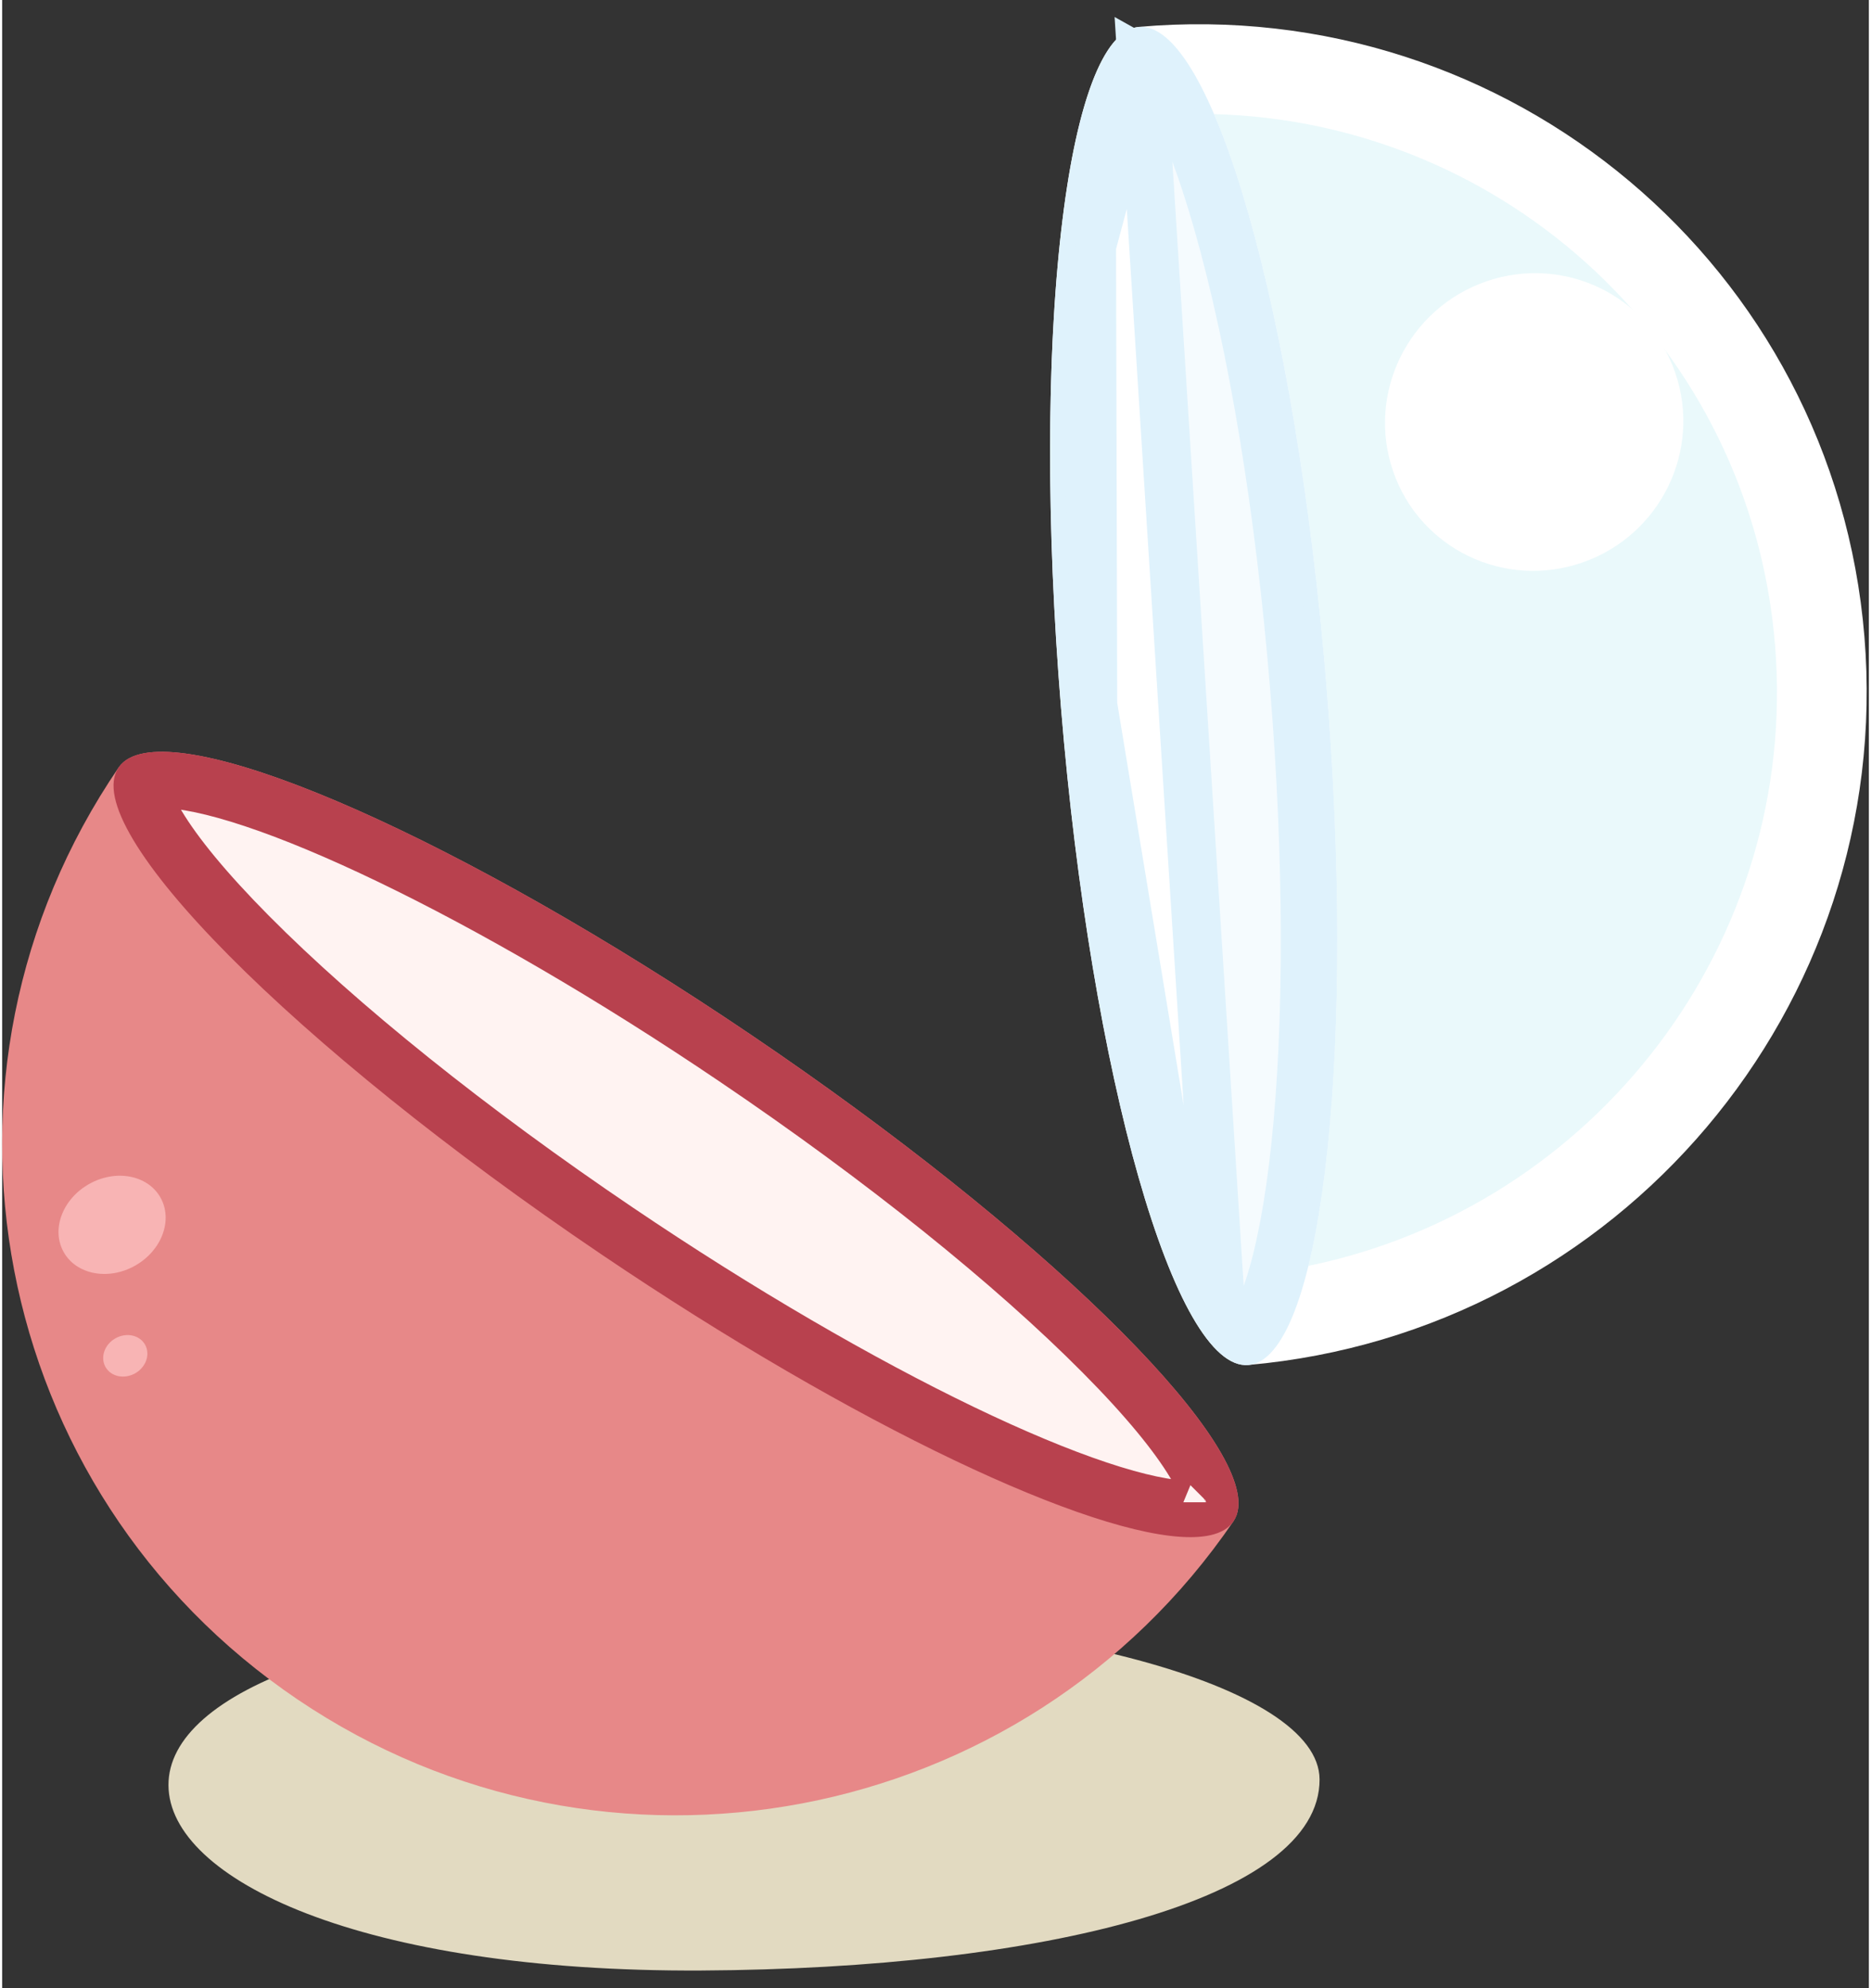 <svg width="64" height="68" viewBox="0 0 77 82" fill="none" xmlns="http://www.w3.org/2000/svg">
<rect x="0" y="0" width="77" height="82" fill="#333333" stroke="none"/>
<g style="mix-blend-mode:darken">
<g style="mix-blend-mode:darken">
<path d="M54.342 73.385C54.367 78.349 42.904 81.198 28.838 81.271C14.774 81.343 6.881 77.501 6.861 73.631C6.841 69.761 14.774 66.583 28.838 66.51C42.904 66.438 54.322 69.516 54.342 73.385Z" fill="#E2DAC1"/>
</g>
</g>
<path d="M76.817 26.261C75.569 11.023 62.17 -0.239 46.889 1.109C43.867 1.376 42.428 13.946 43.676 29.185C44.923 44.425 48.385 56.562 51.407 56.296C66.689 54.947 78.065 41.5 76.817 26.261Z" fill="white"/>
<path d="M53.88 52.209C65.698 49.778 74.133 38.857 73.129 26.59C72.125 14.324 62.032 5.033 49.988 4.706C51.99 9.37 53.792 18.109 54.619 28.217C55.447 38.324 55.093 47.257 53.88 52.209Z" fill="#EAF9FB"/>
<path d="M48.151 48.186L48.151 48.186C48.844 50.618 49.556 52.443 50.249 53.649L48.151 48.186ZM48.151 48.186C46.719 43.167 45.595 36.379 44.996 29.072L48.151 48.186ZM44.947 10.143V10.143C44.404 15.283 44.419 22.006 44.996 29.072L44.947 10.143ZM44.947 10.143C45.204 7.708 45.583 5.748 46.028 4.369C46.252 3.677 46.48 3.169 46.694 2.83C46.838 2.602 46.945 2.497 47.001 2.452M44.947 10.143L47.001 2.452ZM47.001 2.452C47.041 2.474 47.105 2.518 47.196 2.6C47.425 2.809 47.716 3.179 48.047 3.755V3.755C48.74 4.962 49.452 6.787 50.146 9.219C51.577 14.237 52.701 21.026 53.299 28.333C53.876 35.398 53.892 42.121 53.35 47.262C53.093 49.697 52.714 51.657 52.268 53.036C52.045 53.728 51.817 54.236 51.603 54.575C51.459 54.803 51.352 54.907 51.296 54.952C51.256 54.93 51.191 54.887 51.1 54.804C50.871 54.595 50.58 54.225 50.249 53.65L47.001 2.452Z" fill="#F5FBFE"/>
<path d="M44.947 10.143C45.204 7.708 45.583 5.748 46.028 4.369C46.252 3.677 46.48 3.169 46.694 2.83C46.838 2.602 46.945 2.497 47.001 2.452M44.947 10.143L47.001 2.452M48.151 48.186L48.151 48.186C48.844 50.618 49.556 52.443 50.249 53.649L48.151 48.186ZM48.151 48.186C46.719 43.167 45.595 36.379 44.996 29.072L48.151 48.186ZM44.947 10.143V10.143C44.404 15.283 44.419 22.006 44.996 29.072L44.947 10.143ZM47.001 2.452C47.041 2.474 47.105 2.518 47.196 2.6C47.425 2.809 47.716 3.179 48.047 3.755V3.755C48.74 4.962 49.452 6.787 50.146 9.219C51.577 14.237 52.701 21.026 53.299 28.333C53.876 35.398 53.892 42.121 53.35 47.262C53.093 49.697 52.714 51.657 52.268 53.036C52.045 53.728 51.817 54.236 51.603 54.575C51.459 54.803 51.352 54.907 51.296 54.952C51.256 54.93 51.191 54.887 51.1 54.804C50.871 54.595 50.58 54.225 50.249 53.65L47.001 2.452Z" stroke="#DFF2FC" stroke-width="2"/>
<path d="M46.615 1.172L46.826 1.787C46.864 1.774 46.903 1.765 46.943 1.761C47.381 1.723 48.011 2.343 48.63 3.42C49.359 4.688 50.107 6.63 50.792 9.035C52.242 14.117 53.37 20.951 53.97 28.28C54.55 35.368 54.568 42.135 54.018 47.336C53.755 49.839 53.374 51.853 52.888 53.322C52.281 55.167 51.694 55.547 51.472 55.624C51.434 55.638 51.395 55.647 51.355 55.65C50.917 55.689 50.286 55.069 49.667 53.992C48.938 52.723 48.191 50.781 47.505 48.376C46.057 43.295 44.928 36.461 44.328 29.131C43.747 22.045 43.731 15.277 44.279 10.076C44.544 7.573 44.924 5.559 45.41 4.089C46.021 2.243 46.603 1.865 46.826 1.787L46.615 1.172ZM46.615 1.172C43.781 2.158 42.468 14.42 43.678 29.188C44.926 44.427 48.388 56.565 51.41 56.299C51.504 56.29 51.597 56.27 51.686 56.239C54.518 55.253 55.833 42.991 54.622 28.223C53.373 12.984 49.912 0.846 46.89 1.113C46.796 1.121 46.704 1.141 46.615 1.172Z" fill="#DFF2FC"/>
<path d="M65.185 23.2C68.4 22.082 70.115 18.581 69.015 15.38C67.916 12.18 64.419 10.493 61.204 11.611C57.989 12.73 56.274 16.231 57.374 19.431C58.473 22.631 61.97 24.319 65.185 23.2Z" fill="white"/>
<path d="M5.253 31.267C8.008 29.802 18.999 34.638 30.885 42.675C42.77 50.712 51.338 59.099 50.986 62.189C50.967 62.388 50.899 62.579 50.788 62.746C42.164 75.386 24.879 78.673 12.181 70.088C-0.517 61.503 -3.82 44.297 4.804 31.656C4.92 31.492 5.073 31.358 5.253 31.267Z" fill="#E78888"/>
<path d="M25.451 50.629H25.451C19.361 46.513 13.982 42.192 10.296 38.476L10.296 38.476C8.511 36.676 7.264 35.157 6.548 33.959V33.959C6.206 33.387 6.024 32.951 5.952 32.649C5.926 32.534 5.919 32.459 5.919 32.414C5.927 32.41 5.936 32.407 5.947 32.404C6.061 32.365 6.263 32.328 6.583 32.328C7.443 32.328 8.708 32.586 10.337 33.129C11.948 33.666 13.846 34.459 15.948 35.471C20.152 37.495 25.117 40.372 30.14 43.769L30.14 43.769C36.23 47.886 41.609 52.205 45.294 55.922L45.295 55.923C47.081 57.722 48.327 59.241 49.044 60.439C49.386 61.011 49.568 61.447 49.639 61.75C49.666 61.864 49.672 61.939 49.673 61.985C49.665 61.988 49.655 61.991 49.645 61.995C49.53 62.034 49.328 62.071 49.009 62.071C48.148 62.071 46.884 61.813 45.254 61.269C43.643 60.732 41.745 59.94 39.642 58.927C35.439 56.903 30.474 54.026 25.451 50.629ZM5.869 32.437C5.868 32.438 5.867 32.439 5.867 32.439C5.867 32.439 5.868 32.438 5.869 32.437ZM49.724 61.959C49.724 61.96 49.724 61.96 49.723 61.961C49.724 61.96 49.724 61.959 49.724 61.959Z" fill="#FFF3F2" stroke="#B8414E" stroke-width="2"/>
<path d="M6.583 31.656C8.479 31.656 11.842 32.763 16.054 34.774C20.465 36.88 25.467 39.798 30.517 43.213C36.625 47.342 42.042 51.688 45.773 55.45C47.538 57.23 48.869 58.837 49.622 60.096C50.261 61.164 50.495 62.018 50.248 62.381C50.087 62.616 49.647 62.746 49.009 62.746C47.114 62.746 43.75 61.638 39.538 59.628C35.127 57.522 30.126 54.604 25.075 51.189C18.968 47.06 13.55 42.714 9.82 38.952C8.054 37.172 6.723 35.565 5.97 34.306C5.332 33.237 5.098 32.383 5.345 32.021C5.505 31.786 5.945 31.656 6.583 31.656ZM6.583 31.005C5.713 31.005 5.104 31.215 4.804 31.655C3.098 34.155 12.009 43.142 24.707 51.727C35.17 58.803 44.939 63.398 49.009 63.398C49.879 63.398 50.488 63.188 50.788 62.749C52.493 60.249 43.583 51.262 30.885 42.677C20.422 35.601 10.653 31.005 6.583 31.005Z" fill="#B8414E"/>
<path d="M5.487 52.199C6.588 51.576 7.055 50.317 6.529 49.388C6.004 48.459 4.685 48.212 3.583 48.835C2.482 49.458 2.016 50.717 2.541 51.645C3.067 52.574 4.386 52.822 5.487 52.199Z" fill="#FFC6C6" fill-opacity="0.7"/>
<path d="M5.488 56.64C5.938 56.385 6.121 55.856 5.895 55.458C5.67 55.059 5.122 54.943 4.672 55.198C4.221 55.453 4.039 55.983 4.264 56.381C4.489 56.779 5.037 56.895 5.488 56.64Z" fill="#FFC6C6" fill-opacity="0.7"/>
</svg>
